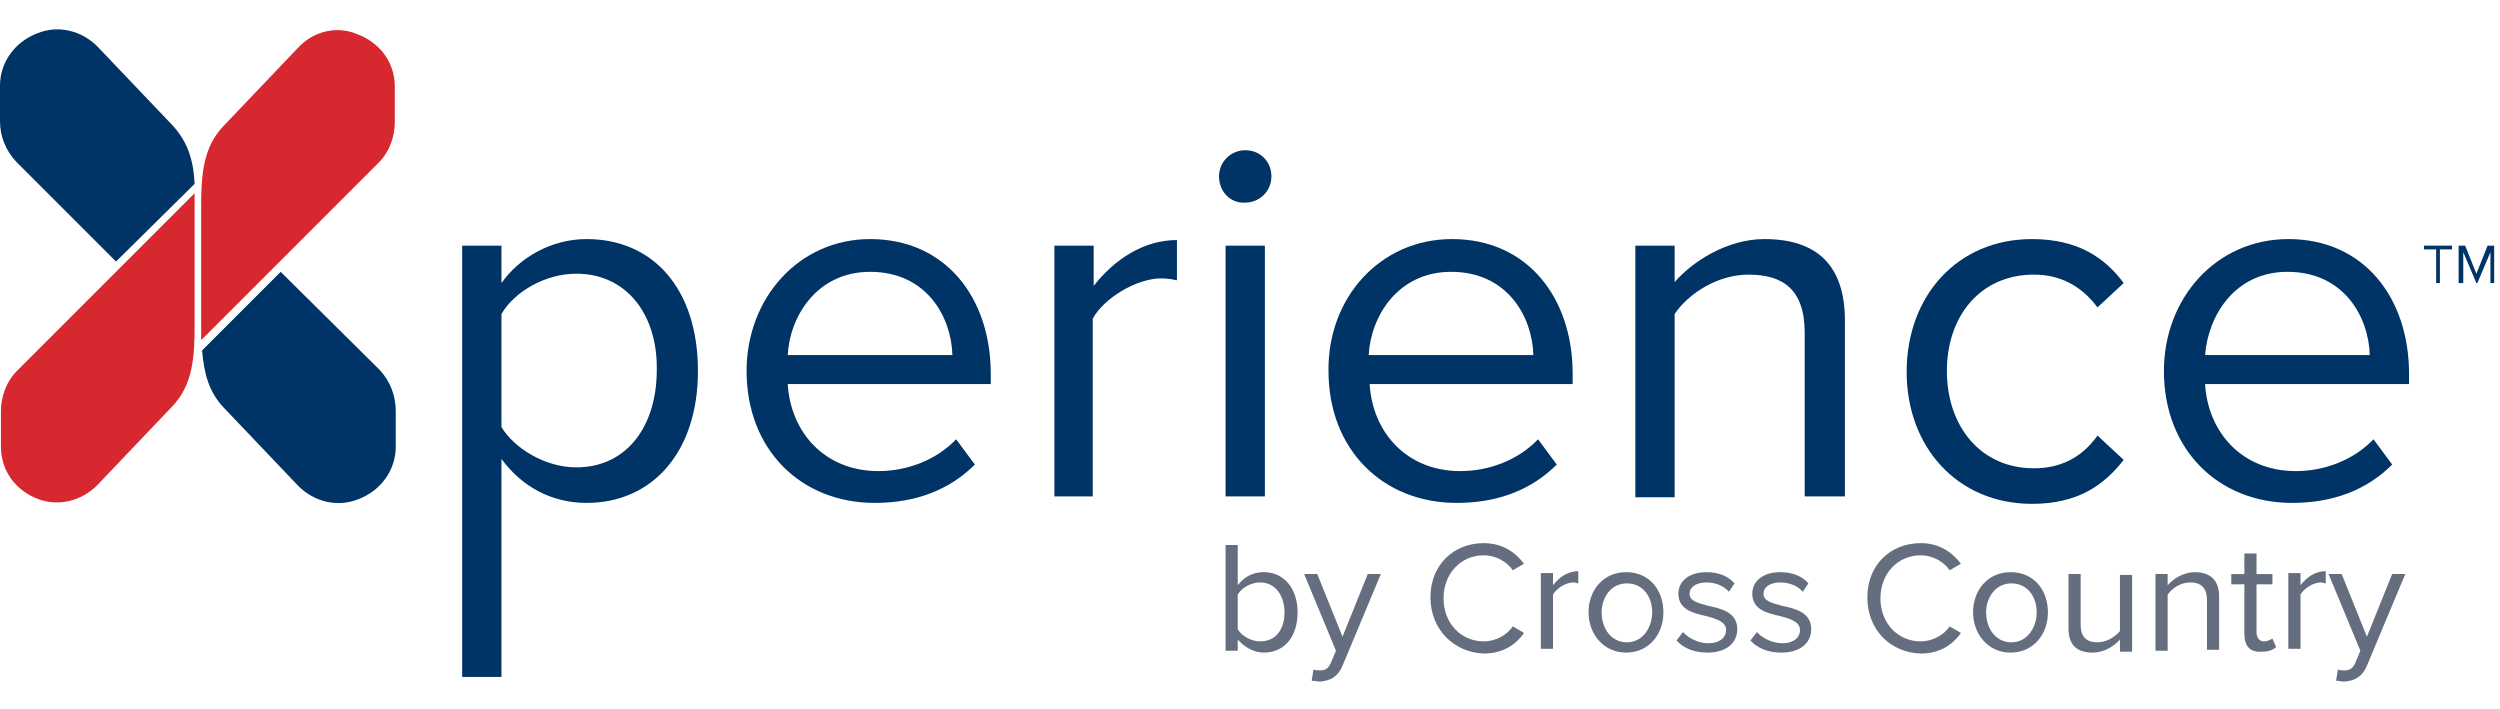 <svg width="141" height="40" viewBox="0 0 141 40" fill="none" xmlns="http://www.w3.org/2000/svg">
<path d="M28.283 38.178H26.067V13.854H28.283V15.964C29.285 14.54 31.079 13.484 33.085 13.484C36.831 13.484 39.364 16.281 39.364 20.924C39.364 25.515 36.778 28.364 33.085 28.364C31.132 28.364 29.444 27.467 28.283 25.884V38.178ZM32.504 15.437C30.763 15.437 29.022 16.439 28.283 17.706V24.09C29.022 25.304 30.763 26.359 32.504 26.359C35.353 26.359 37.042 24.037 37.042 20.872C37.095 17.758 35.353 15.437 32.504 15.437Z" fill="#003366"/>
<path d="M49.072 13.484C53.346 13.484 55.879 16.809 55.879 21.082V21.663H44.429C44.587 24.354 46.487 26.57 49.547 26.57C51.183 26.57 52.818 25.937 53.926 24.776L54.982 26.201C53.557 27.625 51.657 28.364 49.336 28.364C45.167 28.364 42.107 25.357 42.107 20.924C42.107 16.809 45.062 13.484 49.072 13.484ZM44.429 20.027H53.715C53.663 17.917 52.291 15.331 49.072 15.331C46.065 15.331 44.534 17.864 44.429 20.027Z" fill="#003366"/>
<path d="M59.467 27.997V13.856H61.683V16.125C62.843 14.647 64.479 13.539 66.379 13.539V15.808C66.115 15.755 65.851 15.702 65.482 15.702C64.11 15.702 62.263 16.811 61.63 17.971V27.997H59.467Z" fill="#003366"/>
<path d="M68.753 9.95C68.753 9.106 69.439 8.473 70.231 8.473C71.075 8.473 71.708 9.106 71.708 9.95C71.708 10.794 71.022 11.428 70.231 11.428C69.387 11.48 68.753 10.794 68.753 9.95ZM69.123 27.996V13.855H71.339V27.996H69.123Z" fill="#003366"/>
<path d="M81.892 13.484C86.165 13.484 88.698 16.809 88.698 21.082V21.663H77.248C77.407 24.354 79.306 26.57 82.367 26.57C84.002 26.57 85.638 25.937 86.746 24.776L87.801 26.201C86.377 27.625 84.477 28.364 82.155 28.364C77.987 28.364 74.927 25.357 74.927 20.924C74.874 16.809 77.829 13.484 81.892 13.484ZM77.196 20.027H86.482C86.429 17.917 85.058 15.331 81.839 15.331C78.831 15.331 77.301 17.864 77.196 20.027Z" fill="#003366"/>
<path d="M101.784 27.995V18.761C101.784 16.281 100.517 15.489 98.618 15.489C96.877 15.489 95.241 16.545 94.45 17.706V28.047H92.233V13.854H94.45V15.912C95.452 14.751 97.404 13.484 99.515 13.484C102.47 13.484 104.053 14.962 104.053 18.075V27.995H101.784Z" fill="#003366"/>
<path d="M114.606 13.484C117.191 13.484 118.721 14.54 119.776 15.964L118.299 17.336C117.349 16.07 116.136 15.489 114.711 15.489C111.704 15.489 109.804 17.811 109.804 20.924C109.804 24.037 111.704 26.412 114.711 26.412C116.189 26.412 117.402 25.831 118.299 24.565L119.776 25.937C118.668 27.362 117.191 28.417 114.606 28.417C110.384 28.417 107.535 25.198 107.535 20.977C107.535 16.703 110.384 13.484 114.606 13.484Z" fill="#003366"/>
<path d="M129.063 13.484C133.337 13.484 135.87 16.809 135.87 21.082V21.663H124.367C124.525 24.354 126.425 26.57 129.485 26.57C131.121 26.57 132.757 25.937 133.865 24.776L134.92 26.201C133.495 27.625 131.596 28.364 129.274 28.364C125.106 28.364 122.045 25.357 122.045 20.924C122.045 16.809 125 13.484 129.063 13.484ZM124.367 20.027H133.654C133.601 17.917 132.229 15.331 129.01 15.331C126.003 15.331 124.525 17.864 124.367 20.027Z" fill="#003366"/>
<path d="M69.122 36.648V30.738H69.808V33.007C70.177 32.532 70.652 32.269 71.285 32.269C72.394 32.269 73.185 33.166 73.185 34.537C73.185 35.962 72.394 36.806 71.285 36.806C70.705 36.806 70.177 36.49 69.808 36.068V36.701H69.122V36.648ZM69.808 35.487C70.019 35.856 70.547 36.173 71.074 36.173C71.971 36.173 72.446 35.487 72.446 34.537C72.446 33.588 71.919 32.849 71.074 32.849C70.547 32.849 70.019 33.166 69.808 33.535V35.487Z" fill="#656E7E"/>
<path d="M74.082 37.757C74.187 37.81 74.346 37.81 74.451 37.81C74.768 37.81 74.926 37.704 75.084 37.335L75.348 36.702L73.554 32.375H74.293L75.718 35.91L77.142 32.375H77.881L75.718 37.546C75.454 38.179 75.032 38.39 74.451 38.443C74.293 38.443 74.082 38.39 73.976 38.39L74.082 37.757Z" fill="#656E7E"/>
<path d="M80.677 33.693C80.677 31.846 81.996 30.633 83.685 30.633C84.74 30.633 85.479 31.16 85.954 31.794L85.32 32.163C85.004 31.688 84.371 31.319 83.685 31.319C82.418 31.319 81.416 32.321 81.416 33.746C81.416 35.171 82.418 36.173 83.685 36.173C84.371 36.173 85.004 35.804 85.32 35.329L85.954 35.698C85.479 36.384 84.74 36.859 83.685 36.859C82.049 36.806 80.677 35.54 80.677 33.693Z" fill="#656E7E"/>
<path d="M86.904 36.647V32.32H87.59V33.006C87.959 32.531 88.434 32.215 89.014 32.215V32.901C88.909 32.901 88.856 32.848 88.751 32.848C88.328 32.848 87.801 33.165 87.59 33.534V36.594H86.904V36.647Z" fill="#656E7E"/>
<path d="M89.594 34.538C89.594 33.272 90.439 32.27 91.705 32.27C93.024 32.27 93.816 33.272 93.816 34.538C93.816 35.805 92.971 36.807 91.705 36.807C90.439 36.807 89.594 35.752 89.594 34.538ZM93.183 34.538C93.183 33.641 92.655 32.903 91.758 32.903C90.861 32.903 90.333 33.694 90.333 34.538C90.333 35.435 90.861 36.227 91.758 36.227C92.655 36.227 93.183 35.383 93.183 34.538Z" fill="#656E7E"/>
<path d="M94.924 35.647C95.188 35.963 95.768 36.28 96.349 36.28C96.982 36.28 97.351 35.963 97.351 35.541C97.351 35.066 96.824 34.908 96.243 34.749C95.504 34.591 94.66 34.38 94.66 33.483C94.66 32.797 95.241 32.27 96.243 32.27C96.982 32.27 97.51 32.533 97.826 32.903L97.51 33.378C97.246 33.061 96.771 32.85 96.243 32.85C95.663 32.85 95.293 33.114 95.293 33.483C95.293 33.905 95.768 34.011 96.349 34.169C97.087 34.327 97.984 34.538 97.984 35.488C97.984 36.227 97.404 36.807 96.296 36.807C95.61 36.807 94.977 36.596 94.555 36.121L94.924 35.647Z" fill="#656E7E"/>
<path d="M99.092 35.647C99.356 35.963 99.936 36.28 100.517 36.28C101.15 36.28 101.519 35.963 101.519 35.541C101.519 35.066 100.992 34.908 100.411 34.749C99.673 34.591 98.828 34.38 98.828 33.483C98.828 32.797 99.409 32.27 100.411 32.27C101.15 32.27 101.678 32.533 101.994 32.903L101.678 33.378C101.414 33.061 100.939 32.85 100.411 32.85C99.831 32.85 99.462 33.114 99.462 33.483C99.462 33.905 99.936 34.011 100.517 34.169C101.256 34.327 102.153 34.538 102.153 35.488C102.153 36.227 101.572 36.807 100.464 36.807C99.778 36.807 99.145 36.596 98.723 36.121L99.092 35.647Z" fill="#656E7E"/>
<path d="M105.318 33.693C105.318 31.846 106.637 30.633 108.326 30.633C109.381 30.633 110.12 31.16 110.595 31.794L109.962 32.163C109.645 31.688 109.012 31.319 108.326 31.319C107.06 31.319 106.057 32.321 106.057 33.746C106.057 35.171 107.06 36.173 108.326 36.173C109.012 36.173 109.645 35.804 109.962 35.329L110.595 35.698C110.12 36.384 109.381 36.859 108.326 36.859C106.637 36.806 105.318 35.54 105.318 33.693Z" fill="#656E7E"/>
<path d="M111.281 34.538C111.281 33.272 112.125 32.27 113.391 32.27C114.71 32.27 115.502 33.272 115.502 34.538C115.502 35.805 114.658 36.807 113.391 36.807C112.125 36.807 111.281 35.752 111.281 34.538ZM114.869 34.538C114.869 33.641 114.341 32.903 113.444 32.903C112.547 32.903 112.019 33.694 112.019 34.538C112.019 35.435 112.547 36.227 113.444 36.227C114.341 36.227 114.869 35.383 114.869 34.538Z" fill="#656E7E"/>
<path d="M119.565 36.649V36.069C119.248 36.438 118.668 36.807 118.035 36.807C117.138 36.807 116.663 36.385 116.663 35.435V32.375H117.349V35.224C117.349 35.963 117.718 36.227 118.299 36.227C118.826 36.227 119.301 35.91 119.565 35.594V32.428H120.251V36.755H119.565V36.649Z" fill="#656E7E"/>
<path d="M124.472 36.649V33.852C124.472 33.114 124.102 32.85 123.522 32.85C122.994 32.85 122.519 33.166 122.256 33.536V36.702H121.57V32.375H122.256V33.008C122.572 32.639 123.153 32.27 123.786 32.27C124.683 32.27 125.158 32.744 125.158 33.641V36.649H124.472Z" fill="#656E7E"/>
<path d="M126.582 35.753V32.956H125.844V32.376H126.582V31.215H127.268V32.376H128.165V32.956H127.268V35.647C127.268 35.964 127.427 36.175 127.691 36.175C127.902 36.175 128.06 36.069 128.165 36.017L128.376 36.491C128.218 36.65 127.954 36.755 127.585 36.755C126.899 36.808 126.582 36.439 126.582 35.753Z" fill="#656E7E"/>
<path d="M129.062 36.647V32.32H129.748V33.006C130.118 32.531 130.592 32.215 131.173 32.215V32.901C131.067 32.901 131.015 32.848 130.909 32.848C130.487 32.848 129.959 33.165 129.748 33.534V36.594H129.062V36.647Z" fill="#656E7E"/>
<path d="M131.859 37.757C131.964 37.81 132.123 37.81 132.228 37.81C132.545 37.81 132.703 37.704 132.861 37.335L133.125 36.702L131.331 32.375H132.07L133.494 35.91L134.919 32.375H135.658L133.494 37.546C133.231 38.179 132.808 38.39 132.228 38.443C132.07 38.443 131.859 38.39 131.753 38.39L131.859 37.757Z" fill="#656E7E"/>
<path d="M5.488 27.361L9.709 22.929C10.87 21.715 10.975 20.185 10.975 18.338V10.898L0.95 20.924C0.37 21.504 0.053 22.348 0.053 23.193V25.198C0.053 26.57 0.897 27.678 2.164 28.153C3.324 28.575 4.591 28.258 5.488 27.361Z" fill="#D7282F"/>
<path d="M21.423 20.872L15.83 15.332L11.398 19.764C11.503 21.031 11.767 22.086 12.611 22.983L16.832 27.415C17.729 28.312 19.048 28.629 20.209 28.154C21.476 27.679 22.32 26.518 22.32 25.199V23.194C22.32 22.297 22.003 21.506 21.423 20.872Z" fill="#003366"/>
<path d="M16.832 2.669L12.611 7.101C11.45 8.315 11.345 9.845 11.345 11.691V19.184L21.37 9.159C21.95 8.578 22.267 7.734 22.267 6.89V4.885C22.267 3.513 21.422 2.405 20.156 1.93C19.048 1.455 17.729 1.719 16.832 2.669Z" fill="#D7282F"/>
<path d="M10.975 10.371C10.922 9.105 10.606 7.997 9.709 7.047L5.487 2.615C4.591 1.718 3.271 1.401 2.111 1.876C0.844 2.351 0 3.512 0 4.831V6.836C0 7.68 0.317 8.472 0.897 9.105L6.543 14.751L10.975 10.371Z" fill="#003366"/>
<path d="M137.399 15.966V14.066H136.713V13.855H138.296V14.066H137.61V15.966H137.399Z" fill="#003366"/>
<path d="M140.46 15.966V14.225L139.721 15.966H139.668L138.929 14.225V15.966H138.666V13.855H139.035L139.668 15.438L140.301 13.855H140.671V15.966H140.46Z" fill="#003366"/>
</svg>
